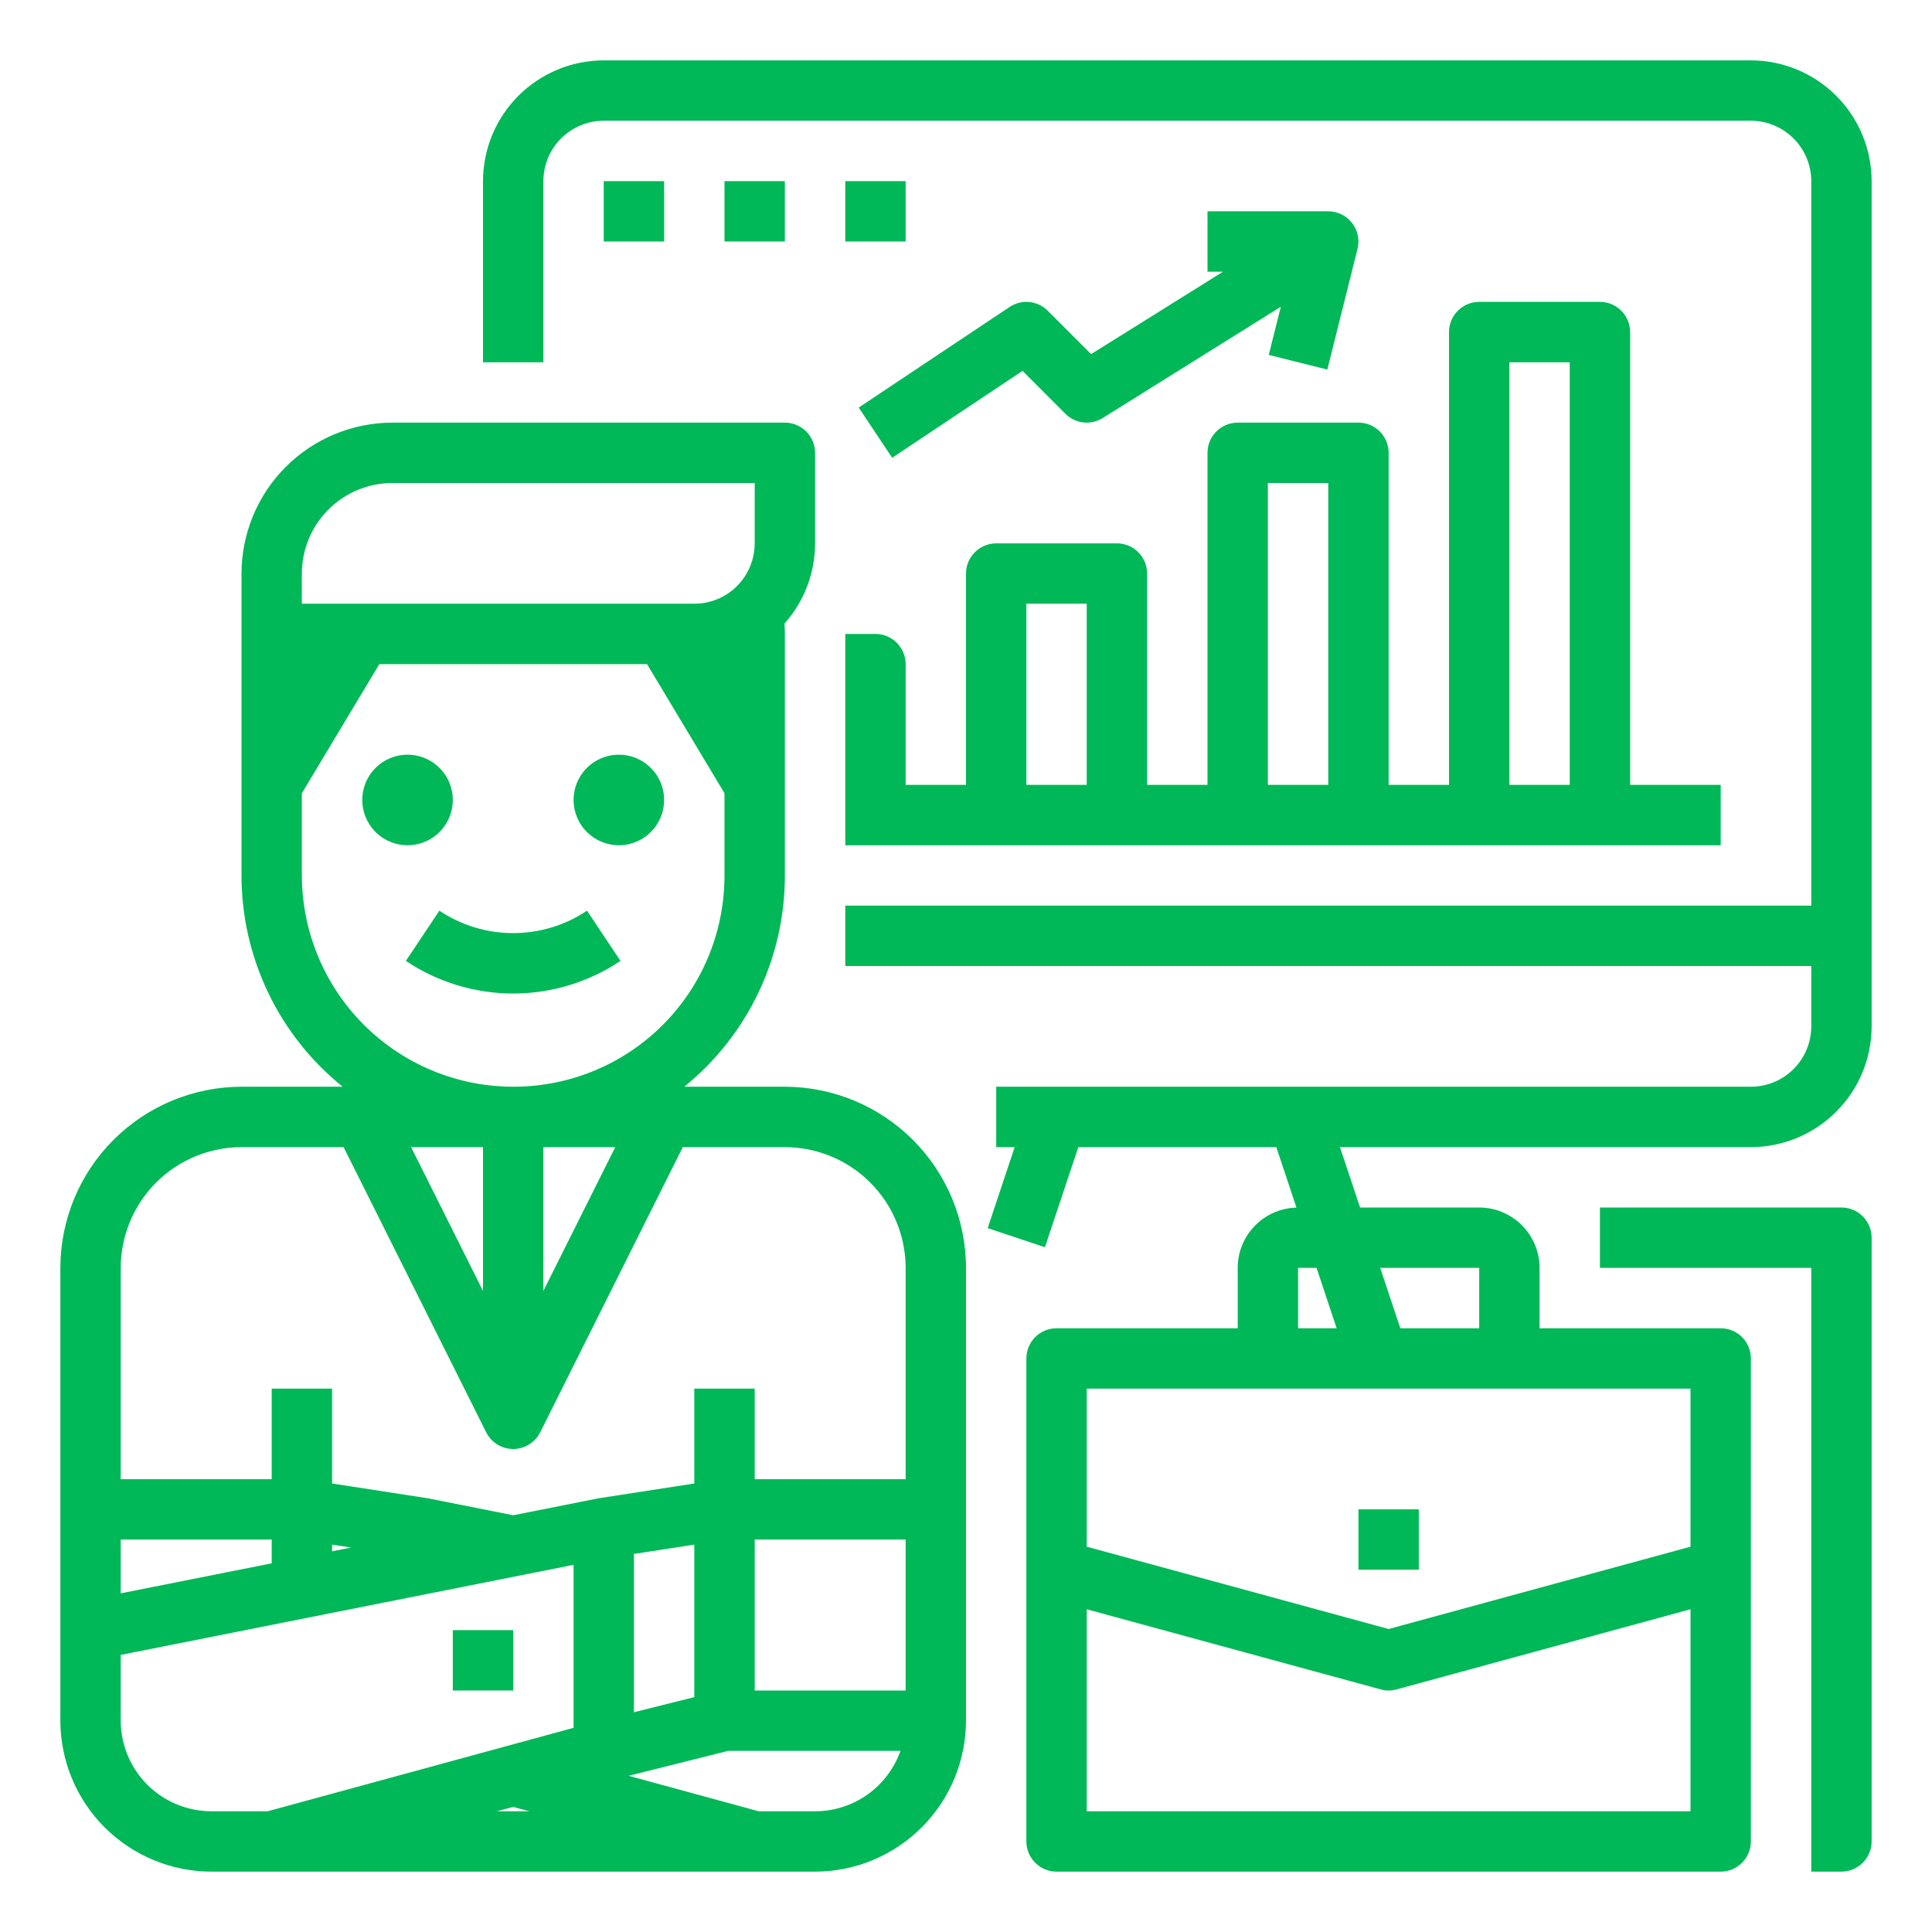 <svg width="41" height="41" viewBox="0 0 41 41" fill="none" xmlns="http://www.w3.org/2000/svg">
<path d="M39.078 25.625H33.953V26.906H38.438V39.719H39.078C39.248 39.719 39.411 39.651 39.531 39.531C39.651 39.411 39.719 39.248 39.719 39.078V26.266C39.719 26.096 39.651 25.933 39.531 25.813C39.411 25.692 39.248 25.625 39.078 25.625Z" fill="#00B857"/>
<path d="M37.156 1.281H12.812C12.133 1.282 11.482 1.552 11.001 2.033C10.521 2.513 10.251 3.164 10.25 3.844V7.688H11.531V3.844C11.532 3.504 11.667 3.178 11.907 2.938C12.147 2.698 12.473 2.563 12.812 2.562H37.156C37.496 2.563 37.822 2.698 38.062 2.938C38.302 3.178 38.437 3.504 38.438 3.844V19.219H17.938V20.5H38.438V21.781C38.437 22.121 38.302 22.447 38.062 22.687C37.822 22.927 37.496 23.062 37.156 23.062H21.141V24.344H21.533L20.96 26.063L22.175 26.468L22.884 24.344H27.085L27.513 25.627C27.179 25.636 26.862 25.774 26.63 26.013C26.397 26.252 26.266 26.573 26.266 26.906V28.188H22.422C22.252 28.188 22.089 28.255 21.969 28.375C21.849 28.495 21.781 28.658 21.781 28.828V39.078C21.781 39.248 21.849 39.411 21.969 39.531C22.089 39.651 22.252 39.719 22.422 39.719H36.516C36.685 39.719 36.849 39.651 36.969 39.531C37.089 39.411 37.156 39.248 37.156 39.078V28.828C37.156 28.658 37.089 28.495 36.969 28.375C36.849 28.255 36.685 28.188 36.516 28.188H32.672V26.906C32.672 26.567 32.536 26.241 32.296 26.001C32.056 25.761 31.73 25.625 31.391 25.625H28.863L28.436 24.344H37.156C37.836 24.343 38.487 24.073 38.967 23.592C39.448 23.112 39.718 22.461 39.719 21.781V3.844C39.718 3.164 39.448 2.513 38.967 2.033C38.487 1.552 37.836 1.282 37.156 1.281ZM27.547 26.906H27.939L28.366 28.188H27.547V26.906ZM23.062 38.438V34.151L29.301 35.852C29.411 35.883 29.527 35.883 29.638 35.852L35.875 34.151V38.438H23.062ZM35.875 32.823L29.469 34.57L23.062 32.823V29.469H35.875V32.823ZM31.391 26.906V28.188H29.717L29.29 26.906H31.391Z" fill="#00B857"/>
<path d="M17.938 17.938H36.516V16.656H34.594V7.047C34.594 6.877 34.526 6.714 34.406 6.594C34.286 6.474 34.123 6.406 33.953 6.406H31.391C31.221 6.406 31.058 6.474 30.938 6.594C30.817 6.714 30.75 6.877 30.75 7.047V16.656H29.469V9.609C29.469 9.439 29.401 9.277 29.281 9.156C29.161 9.036 28.998 8.969 28.828 8.969H26.266C26.096 8.969 25.933 9.036 25.813 9.156C25.692 9.277 25.625 9.439 25.625 9.609V16.656H24.344V12.172C24.344 12.002 24.276 11.839 24.156 11.719C24.036 11.599 23.873 11.531 23.703 11.531H21.141C20.971 11.531 20.808 11.599 20.688 11.719C20.567 11.839 20.5 12.002 20.5 12.172V16.656H19.219V14.094C19.219 13.924 19.151 13.761 19.031 13.641C18.911 13.521 18.748 13.453 18.578 13.453H17.938V17.938ZM32.031 7.688H33.312V16.656H32.031V7.688ZM26.906 10.25H28.188V16.656H26.906V10.25ZM21.781 12.812H23.062V16.656H21.781V12.812Z" fill="#00B857"/>
<path d="M4.484 39.719H17.297C18.146 39.718 18.96 39.38 19.561 38.779C20.161 38.179 20.499 37.365 20.5 36.516V26.906C20.499 25.887 20.093 24.91 19.373 24.19C18.652 23.469 17.675 23.064 16.656 23.062H14.521C15.189 22.522 15.727 21.838 16.097 21.062C16.466 20.286 16.657 19.438 16.656 18.578V13.453C16.656 13.38 16.653 13.306 16.648 13.233C17.066 12.765 17.297 12.159 17.297 11.531V9.609C17.297 9.439 17.229 9.277 17.109 9.156C16.989 9.036 16.826 8.969 16.656 8.969H8.328C7.479 8.97 6.665 9.307 6.064 9.908C5.464 10.508 5.126 11.323 5.125 12.172V18.578C5.125 19.439 5.318 20.288 5.69 21.064C6.061 21.84 6.602 22.523 7.272 23.062H5.125C4.106 23.064 3.129 23.469 2.408 24.19C1.688 24.91 1.282 25.887 1.281 26.906V36.516C1.282 37.365 1.62 38.179 2.22 38.779C2.821 39.38 3.635 39.718 4.484 39.719ZM14.734 36.016L13.453 36.336V32.977L14.734 32.779V36.016ZM10.89 38.345L11.231 38.438H10.549L10.89 38.345ZM17.297 38.438H16.101L13.34 37.685L15.454 37.156H19.109C18.976 37.531 18.731 37.855 18.407 38.085C18.082 38.315 17.694 38.438 17.297 38.438ZM19.219 35.875H16.016V32.672H19.219V35.875ZM10.25 24.344V27.396L8.724 24.344H10.25ZM11.531 24.344H13.057L11.531 27.396V24.344ZM6.406 12.172C6.407 11.662 6.609 11.174 6.97 10.813C7.33 10.453 7.819 10.251 8.328 10.25H16.016V11.531C16.015 11.871 15.88 12.197 15.64 12.437C15.4 12.677 15.074 12.812 14.734 12.812H6.406V12.172ZM6.406 18.578V16.834L8.05 14.094H13.731L15.375 16.834V18.578C15.375 18.956 15.328 19.333 15.234 19.699C15.033 20.486 14.621 21.203 14.043 21.773C13.465 22.343 12.743 22.745 11.954 22.936L11.94 22.939C11.281 23.097 10.594 23.103 9.932 22.958C9.27 22.812 8.649 22.519 8.117 22.099C7.584 21.679 7.154 21.145 6.858 20.535C6.561 19.925 6.407 19.256 6.406 18.578ZM5.125 24.344H7.292L10.318 30.396C10.371 30.502 10.453 30.592 10.554 30.654C10.655 30.717 10.772 30.75 10.891 30.75C11.01 30.75 11.126 30.717 11.227 30.654C11.329 30.592 11.41 30.502 11.464 30.396L14.49 24.344H16.656C17.336 24.345 17.987 24.615 18.467 25.095C18.948 25.576 19.218 26.227 19.219 26.906V31.391H16.016V29.469H14.734V31.482L12.714 31.794C12.709 31.795 12.704 31.797 12.698 31.798C12.695 31.798 12.691 31.799 12.687 31.799L10.892 32.156L9.094 31.799C9.09 31.798 9.086 31.798 9.082 31.797C9.077 31.796 9.072 31.795 9.067 31.794L7.047 31.482V29.469H5.766V31.391H2.562V26.906C2.563 26.227 2.833 25.576 3.314 25.095C3.794 24.615 4.446 24.345 5.125 24.344ZM5.766 33.176L2.562 33.813V32.672H5.766V33.176ZM7.047 32.779L7.451 32.841L7.047 32.921V32.779ZM2.562 35.12L12.172 33.208V36.667L5.68 38.438H4.484C3.975 38.437 3.486 38.234 3.126 37.874C2.766 37.514 2.563 37.025 2.562 36.516V35.12Z" fill="#00B857"/>
<path d="M10.891 34.594H9.609V35.875H10.891V34.594Z" fill="#00B857"/>
<path d="M8.613 20.392C9.287 20.843 10.08 21.084 10.89 21.084C11.701 21.084 12.494 20.843 13.168 20.392L12.457 19.326C11.993 19.637 11.448 19.802 10.89 19.802C10.333 19.802 9.788 19.637 9.324 19.326L8.613 20.392Z" fill="#00B857"/>
<path d="M8.648 17.938C8.838 17.938 9.024 17.881 9.182 17.776C9.34 17.67 9.463 17.52 9.536 17.344C9.609 17.169 9.628 16.976 9.591 16.789C9.554 16.603 9.462 16.431 9.328 16.297C9.194 16.163 9.022 16.071 8.836 16.034C8.649 15.997 8.456 16.016 8.281 16.089C8.105 16.162 7.955 16.285 7.849 16.443C7.744 16.601 7.688 16.787 7.688 16.977C7.688 17.231 7.789 17.476 7.969 17.656C8.149 17.836 8.394 17.937 8.648 17.938Z" fill="#00B857"/>
<path d="M13.133 17.938C13.323 17.938 13.509 17.881 13.667 17.776C13.825 17.67 13.948 17.52 14.021 17.344C14.093 17.169 14.112 16.976 14.075 16.789C14.038 16.603 13.947 16.431 13.812 16.297C13.678 16.163 13.507 16.071 13.32 16.034C13.134 15.997 12.941 16.016 12.765 16.089C12.589 16.162 12.439 16.285 12.334 16.443C12.228 16.601 12.172 16.787 12.172 16.977C12.172 17.231 12.274 17.476 12.454 17.656C12.634 17.836 12.878 17.937 13.133 17.938Z" fill="#00B857"/>
<path d="M14.094 3.844H12.812V5.125H14.094V3.844Z" fill="#00B857"/>
<path d="M16.656 3.844H15.375V5.125H16.656V3.844Z" fill="#00B857"/>
<path d="M19.219 3.844H17.938V5.125H19.219V3.844Z" fill="#00B857"/>
<path d="M22.234 6.594C22.13 6.489 21.992 6.424 21.844 6.409C21.697 6.395 21.549 6.432 21.426 6.514L18.223 8.649L18.933 9.715L21.7 7.871L22.609 8.781C22.712 8.884 22.846 8.948 22.99 8.965C23.134 8.981 23.279 8.948 23.402 8.871L27.181 6.51L26.925 7.532L28.168 7.843L28.809 5.28C28.832 5.186 28.834 5.087 28.814 4.992C28.794 4.897 28.752 4.807 28.692 4.731C28.632 4.654 28.556 4.592 28.468 4.549C28.381 4.507 28.285 4.484 28.187 4.484H25.625V5.766H25.954L23.155 7.515L22.234 6.594Z" fill="#00B857"/>
<path d="M30.109 32.031H28.828V33.312H30.109V32.031Z" fill="#00B857"/>
</svg>
